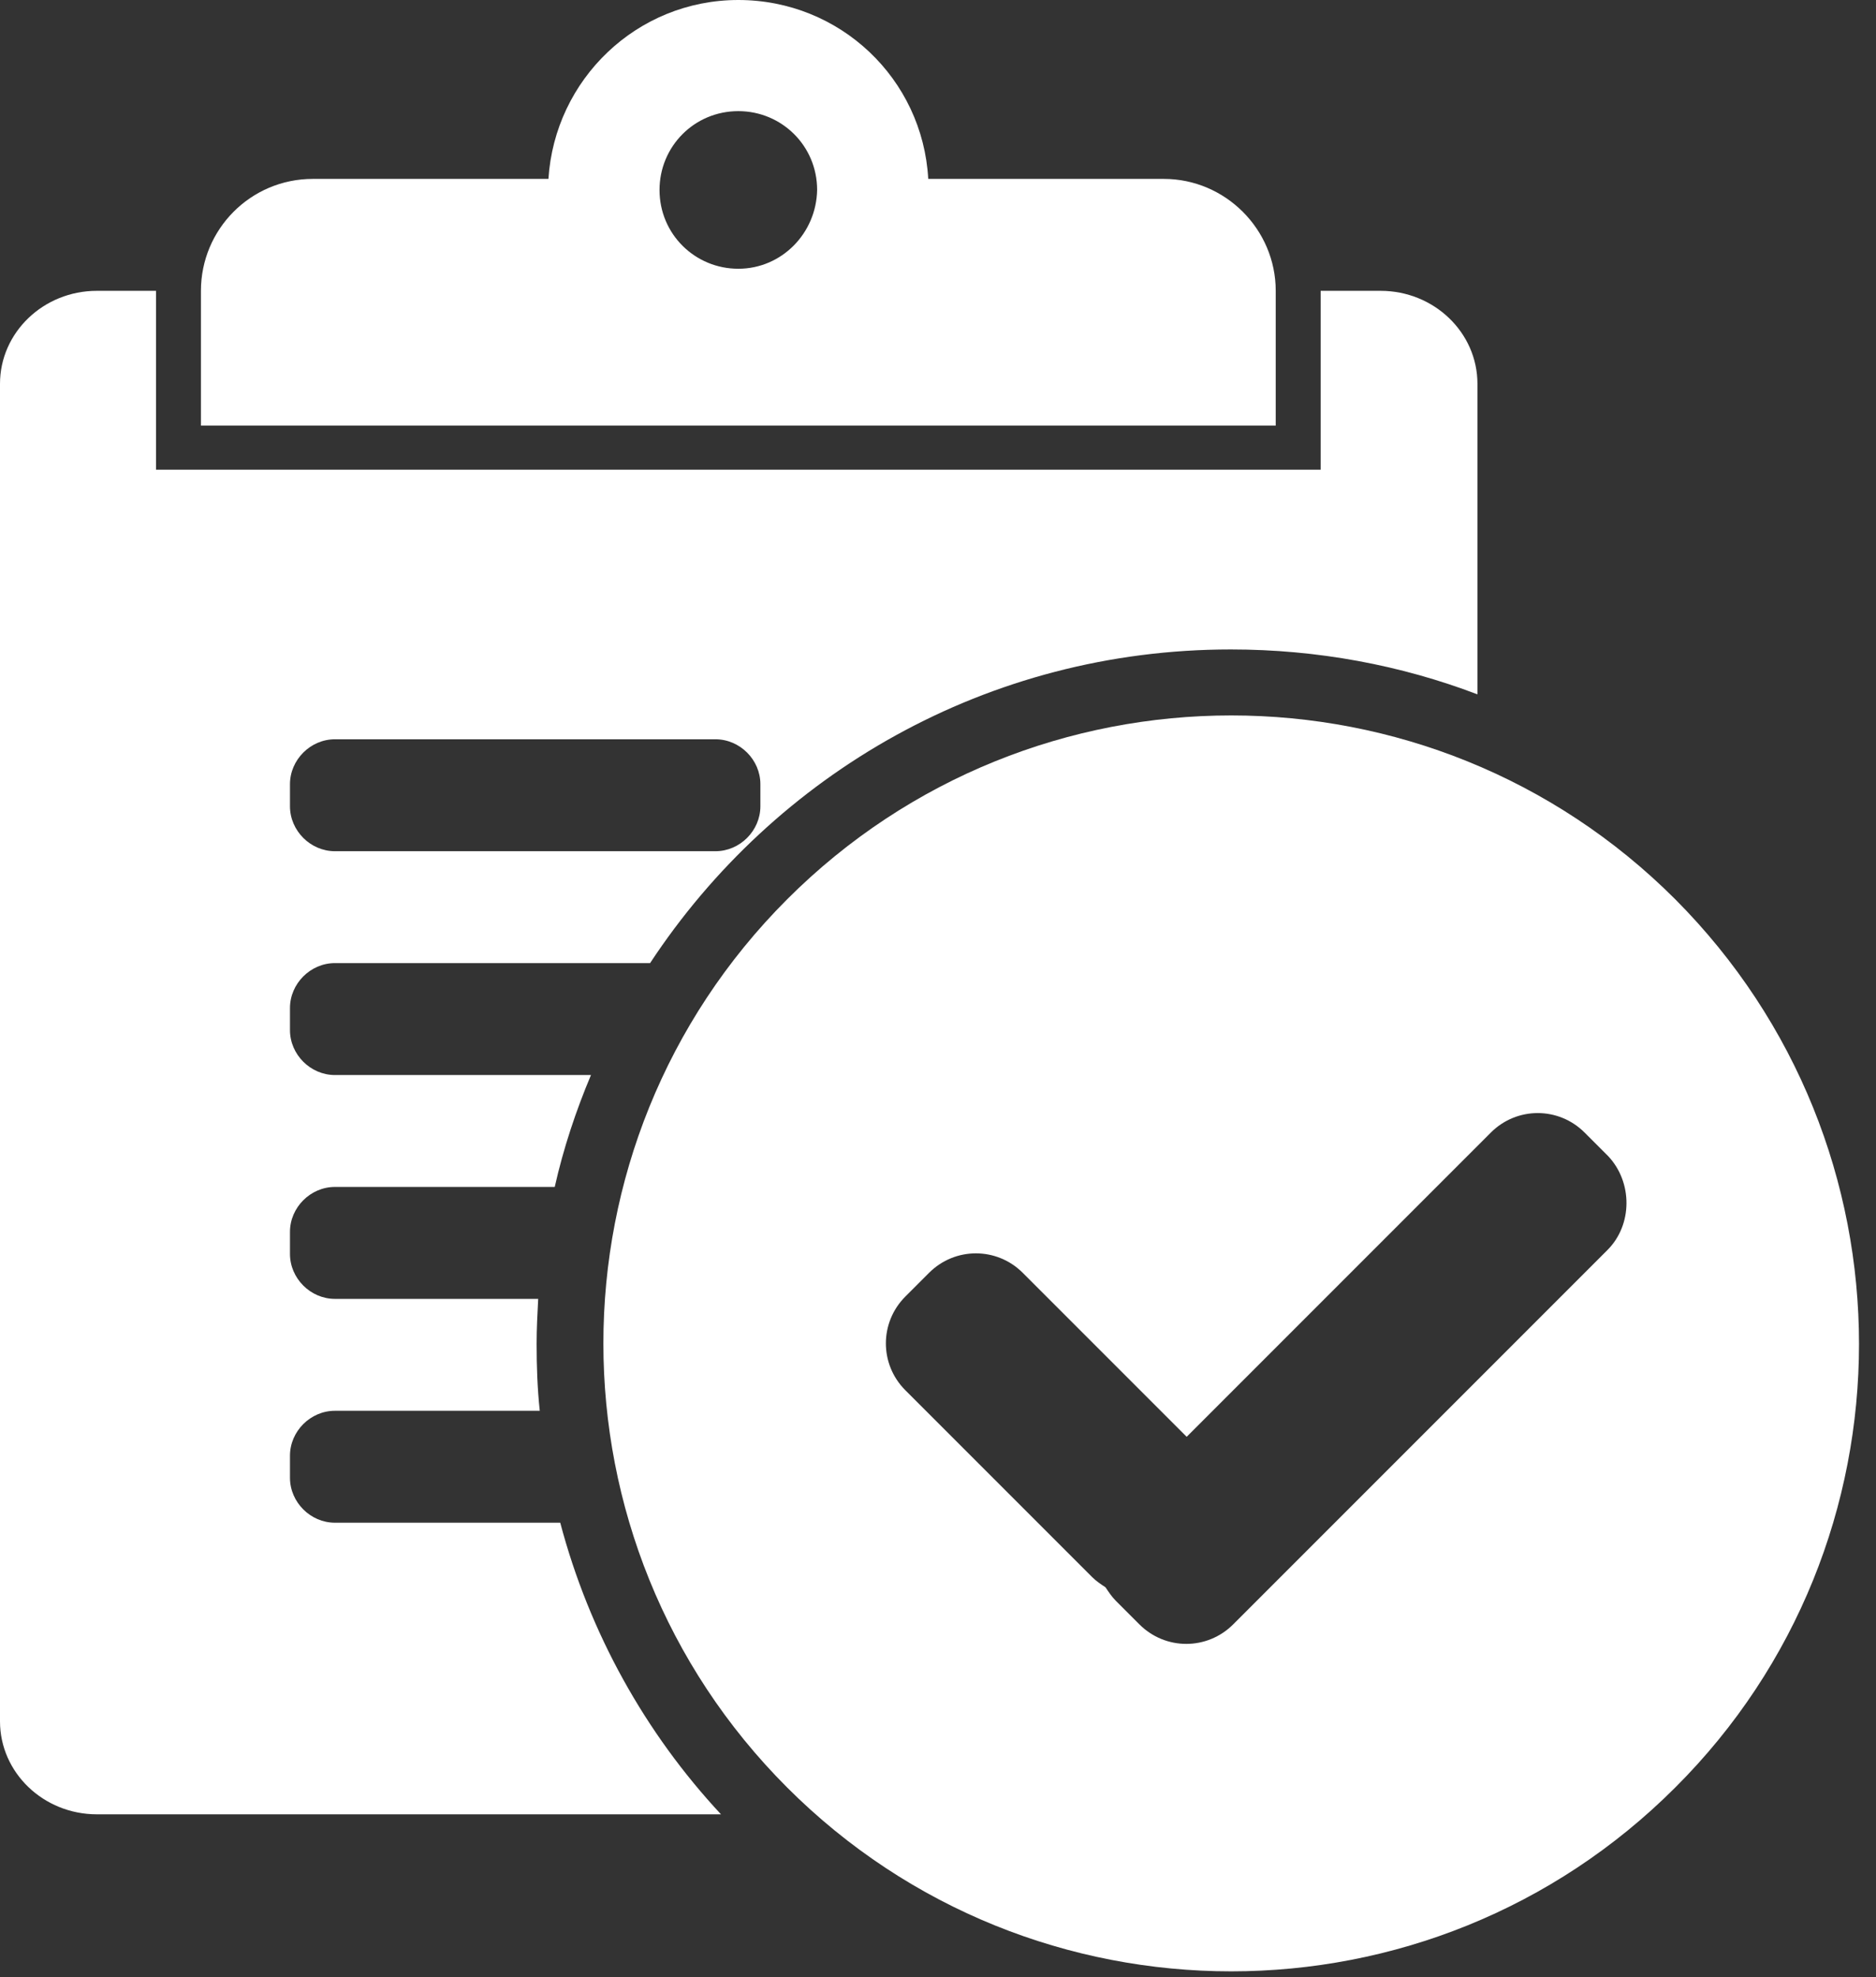 <svg width="93" height="98" viewBox="0 0 93 98" fill="none" xmlns="http://www.w3.org/2000/svg">
<rect x="0" y="0" width="93" height="98" fill="#333333" stroke="none"/>
<path d="M27.773 75.469H16.602C15.391 75.469 14.375 74.453 14.375 73.242V72.148C14.375 70.938 15.391 69.922 16.602 69.922H26.758C26.641 68.828 26.602 67.734 26.602 66.602C26.602 65.859 26.641 65.117 26.68 64.375H16.602C15.391 64.375 14.375 63.359 14.375 62.148V61.055C14.375 59.844 15.391 58.828 16.602 58.828H27.5C27.93 56.914 28.555 55.039 29.297 53.281H16.602C15.391 53.281 14.375 52.266 14.375 51.055V49.961C14.375 48.75 15.391 47.734 16.602 47.734H32.227C38.398 38.359 48.945 32.188 61.016 32.188C65.312 32.188 69.453 32.969 73.242 34.414V19.023C73.242 16.484 71.094 14.414 68.438 14.414H65.469V23.281H7.734V14.414H4.805C2.148 14.414 0 16.484 0 19.023V85.312C0 87.852 2.148 89.922 4.805 89.922H35.742C31.992 85.898 29.219 80.938 27.773 75.469ZM14.375 38.867C14.375 37.656 15.391 36.641 16.602 36.641H35.469C36.68 36.641 37.695 37.656 37.695 38.867V39.961C37.695 41.172 36.68 42.188 35.469 42.188H16.602C15.391 42.188 14.375 41.172 14.375 39.961V38.867Z" fill="white"/>
<path d="M57.695 8.867H46.016C45.742 3.906 41.641 0 36.602 0C31.562 0 27.5 3.945 27.188 8.867H15.508C12.422 8.867 9.961 11.367 9.961 14.414C9.961 14.414 9.961 19.492 9.961 21.094H63.242C63.242 19.414 63.242 14.414 63.242 14.414C63.242 11.367 60.742 8.867 57.695 8.867ZM36.602 13.32C34.453 13.32 32.695 11.602 32.695 9.414C32.695 7.266 34.414 5.508 36.602 5.508C38.75 5.508 40.508 7.227 40.508 9.414C40.469 11.562 38.75 13.32 36.602 13.32Z" fill="white"/>
<path d="M83.047 44.57C70.898 32.422 51.172 32.422 39.023 44.57C26.875 56.719 26.875 76.445 39.023 88.594C51.172 100.742 70.898 100.742 83.047 88.594C95.195 76.484 95.195 56.758 83.047 44.57ZM79.688 61.953L61.133 80.508C59.844 81.797 57.773 81.797 56.484 80.508L55.312 79.336C55.117 79.141 54.961 78.906 54.805 78.672C54.57 78.516 54.336 78.359 54.141 78.164L44.883 68.906C43.594 67.617 43.594 65.547 44.883 64.258L46.055 63.086C47.344 61.797 49.414 61.797 50.703 63.086L58.828 71.211L73.906 56.133C75.195 54.844 77.266 54.844 78.555 56.133L79.727 57.305C80.938 58.594 80.938 60.703 79.688 61.953Z" fill="white"/>
</svg>
